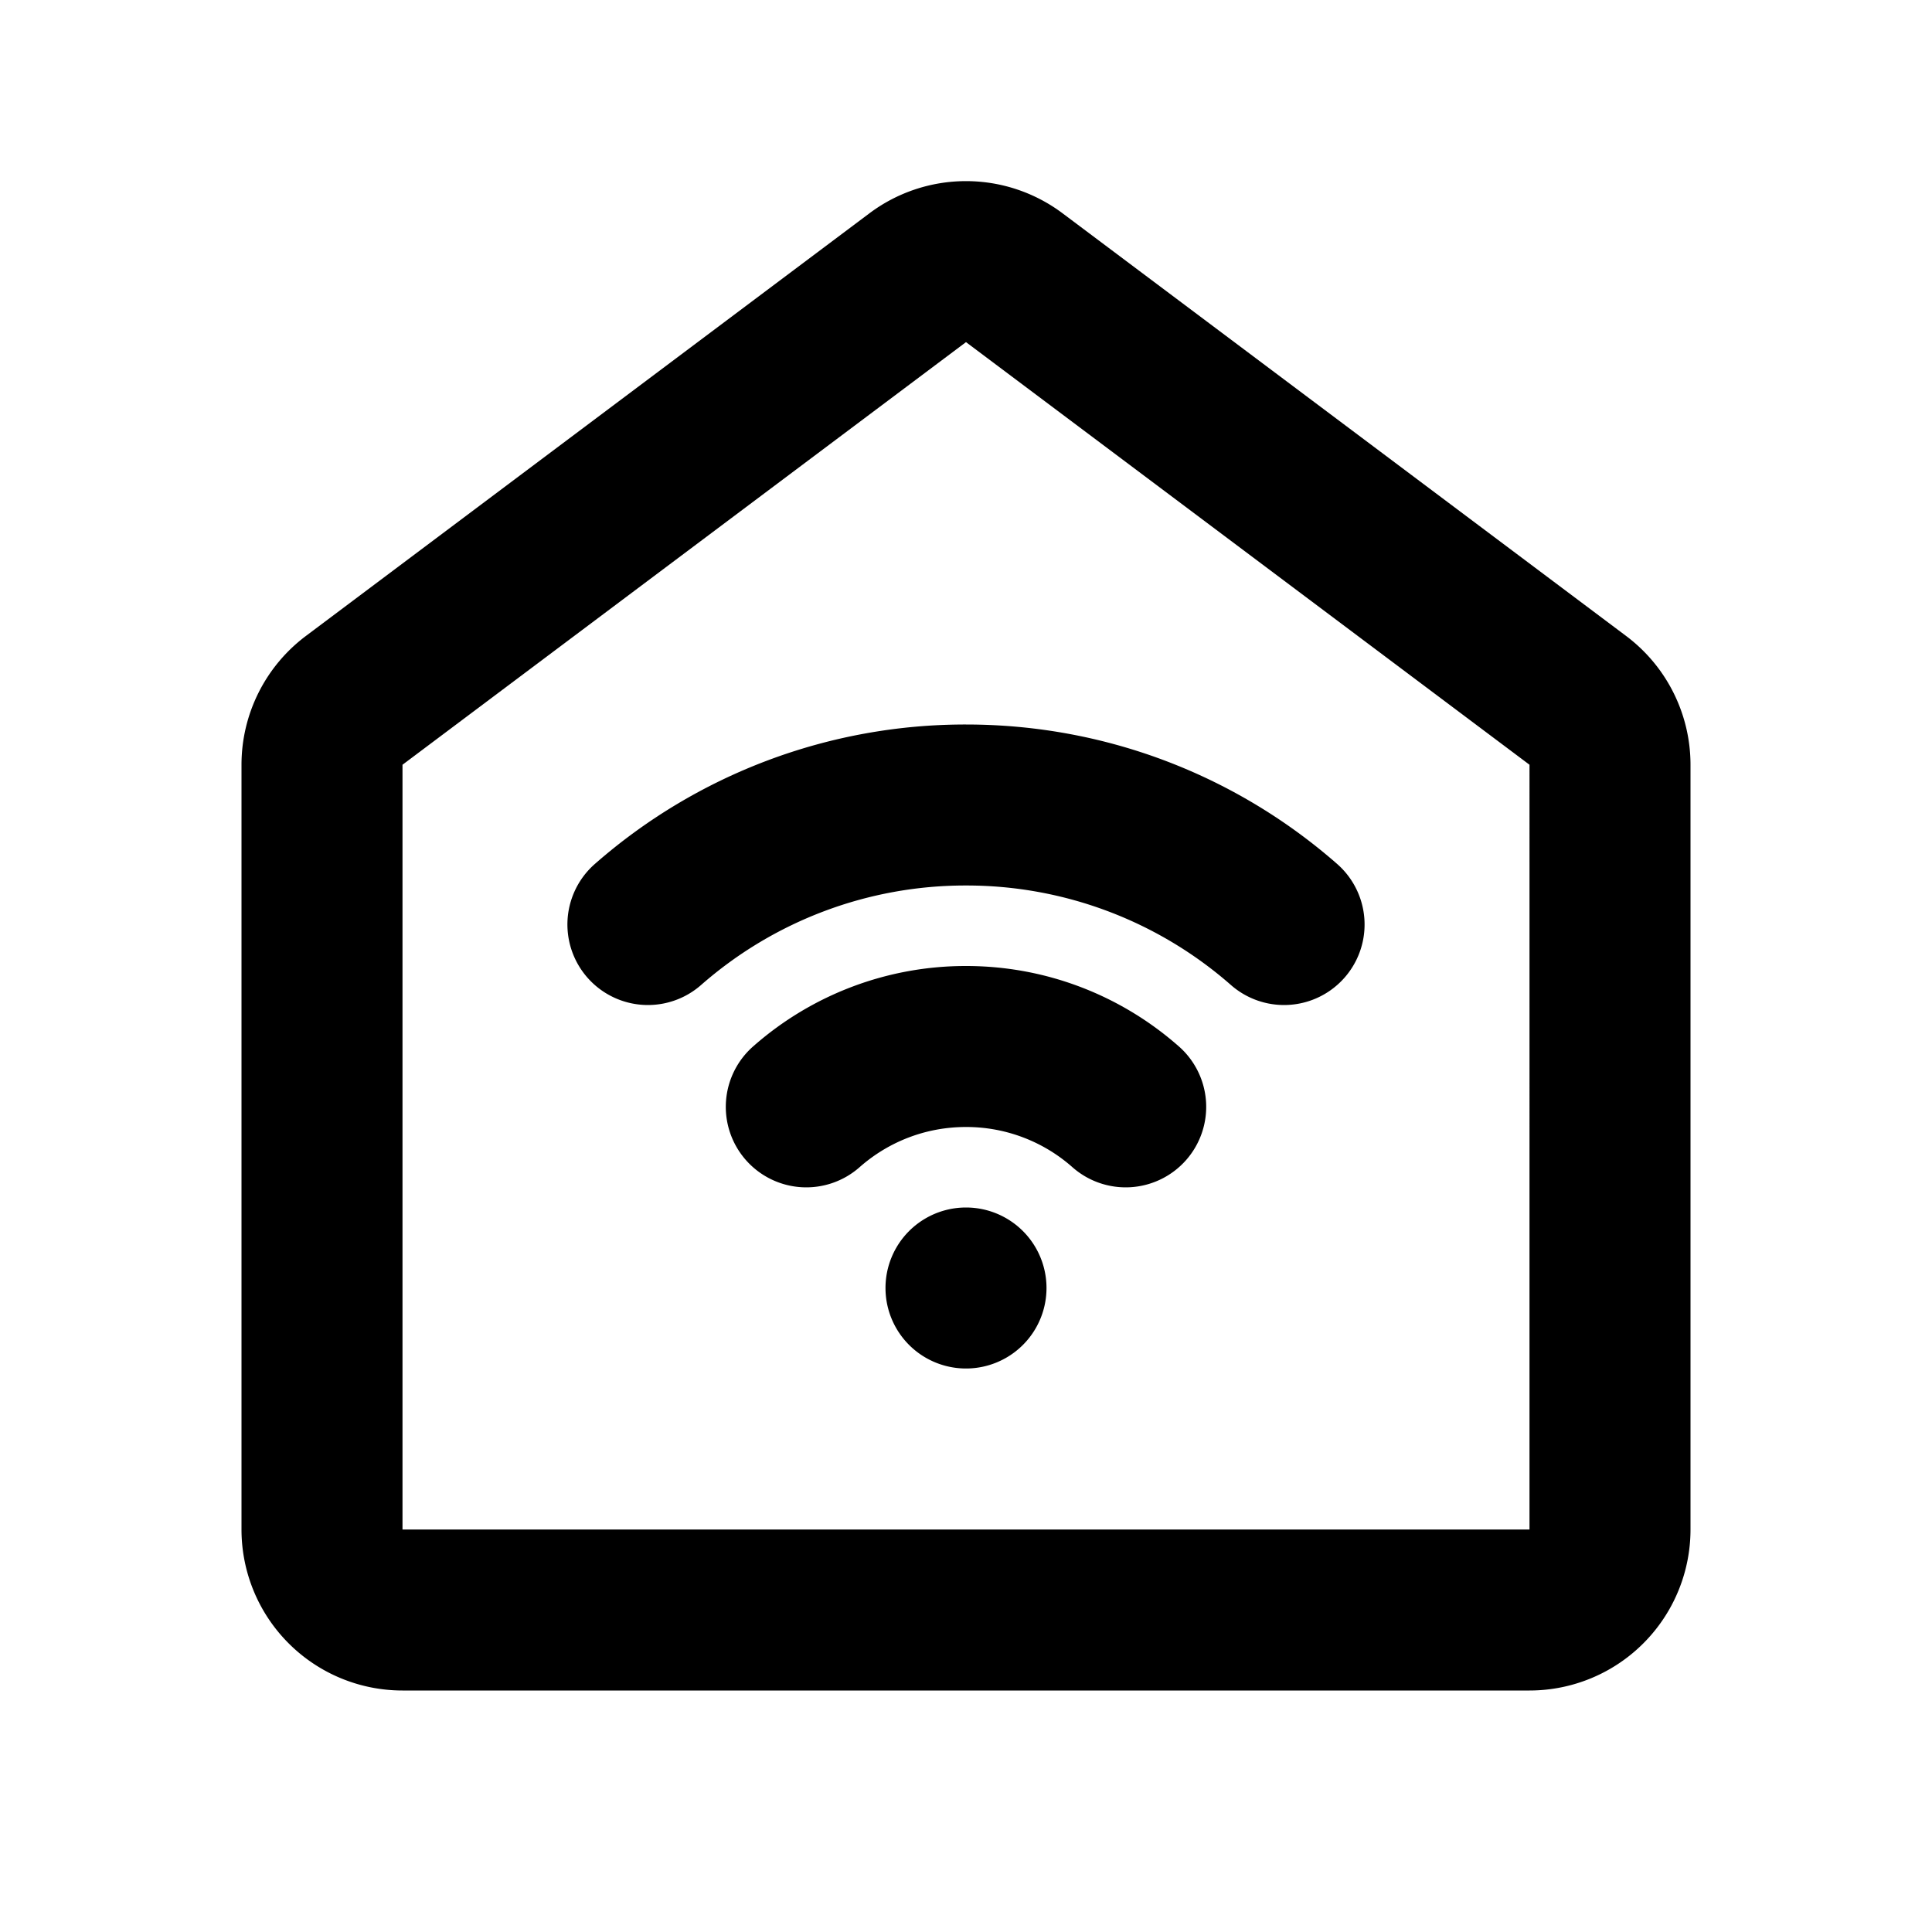 <svg xmlns="http://www.w3.org/2000/svg" width="24" height="24"><g fill="none" fill-rule="evenodd"><path fill="currentColor" d="m13.2 2.65 7 5.25a2 2 0 0 1 .8 1.6V19a2 2 0 0 1-2 2H5a2 2 0 0 1-2-2V9.5a2 2 0 0 1 .8-1.6l7-5.25a2 2 0 0 1 2.4 0M12 4.25 5 9.5V19h14V9.5zM12 15a1 1 0 1 1 0 2 1 1 0 0 1 0-2m0-3c1.008 0 1.931.374 2.634.99a1 1 0 1 1-1.317 1.505A1.988 1.988 0 0 0 12 14c-.505 0-.964.186-1.317.495a1 1 0 1 1-1.317-1.505A3.988 3.988 0 0 1 12 12m0-3c1.765 0 3.38.654 4.61 1.732a1 1 0 0 1-1.318 1.505A4.977 4.977 0 0 0 12 11a4.977 4.977 0 0 0-3.292 1.237 1 1 0 0 1-1.318-1.505A6.977 6.977 0 0 1 12 9"/></g></svg>